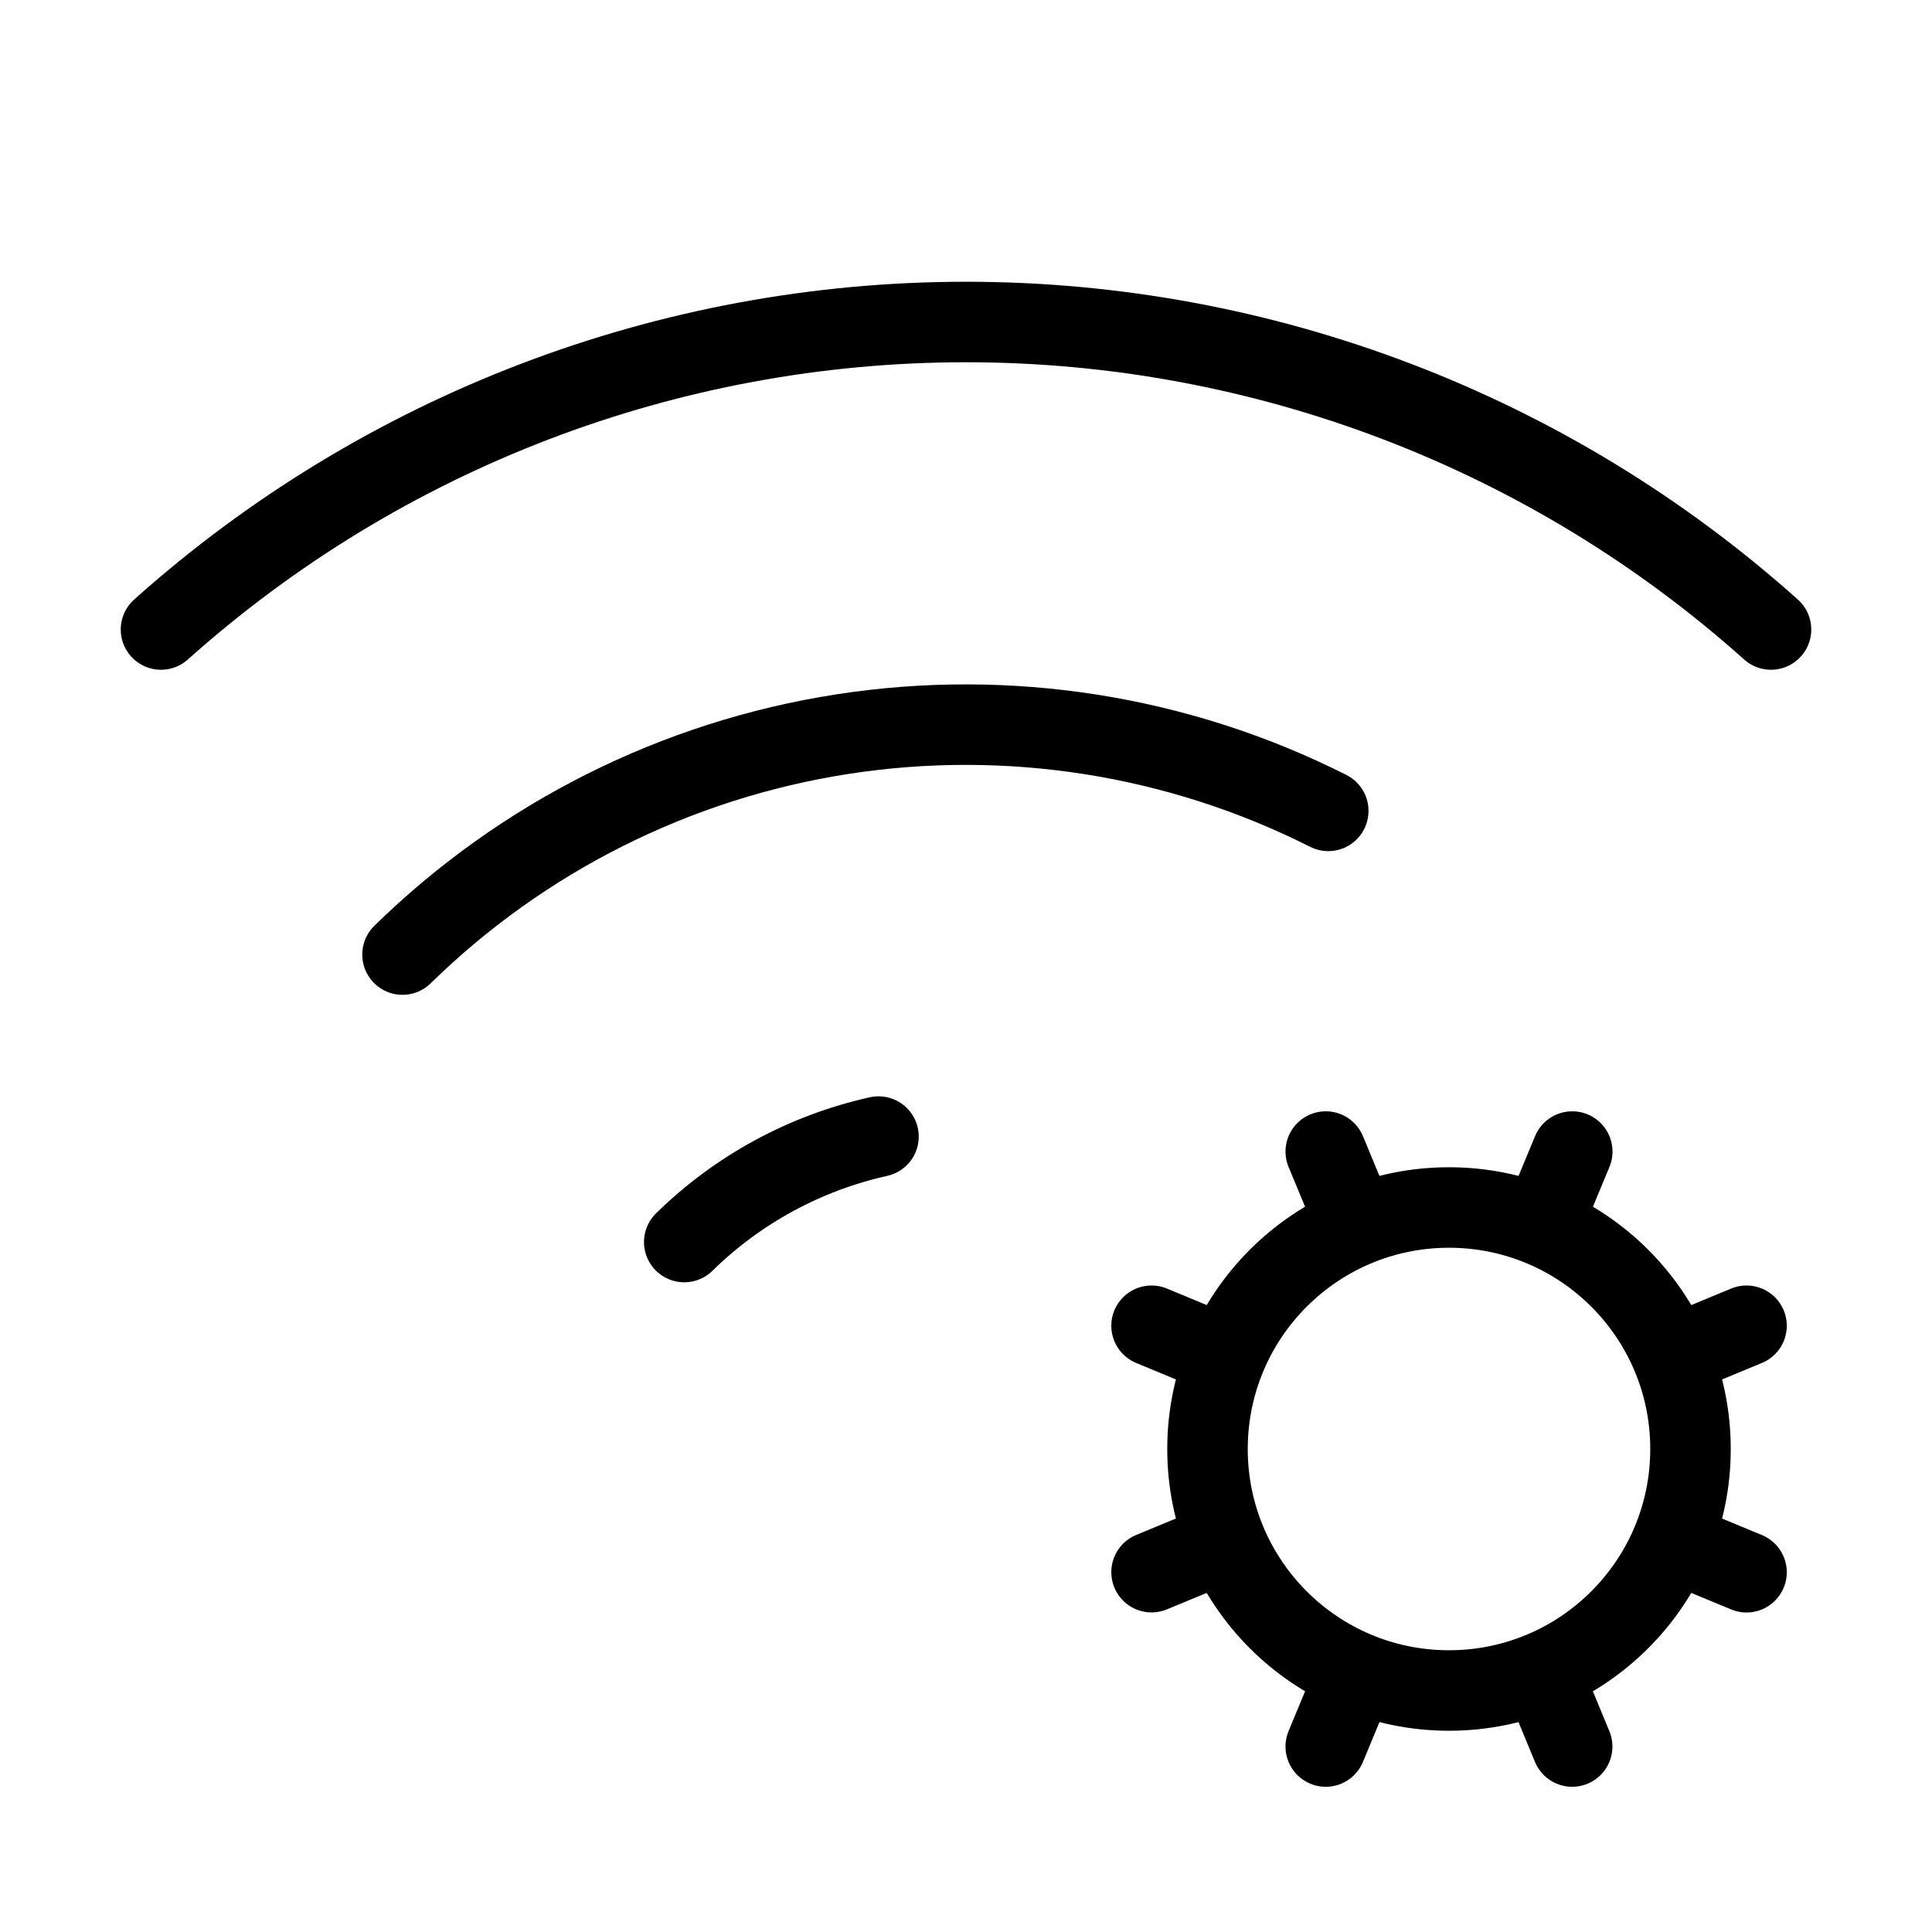 <svg width="24" height="24" viewBox="0 0 24 24" fill="none" xmlns="http://www.w3.org/2000/svg"><path d="M14.305 19.53 15.228 19.148M15.228 16.852 14.305 16.469M16.852 15.228 16.469 14.305M16.852 20.772 16.469 21.696M19.148 15.228 19.531 14.305M19.53 21.696 19.148 20.772M2 7.82C4.75 5.36 8.31 4 12 4 15.69 4 19.25 5.36 22 7.82M20.772 16.852 21.696 16.469M20.772 19.148 21.696 19.531M5 11.858C6.491 10.398 8.401 9.44 10.464 9.12 12.526 8.8 14.637 9.133 16.5 10.073M8.5 15.429C9.166 14.776 10.002 14.322 10.913 14.119M18 21C19.657 21 21 19.657 21 18 21 16.343 19.657 15 18 15 16.343 15 15 16.343 15 18 15 19.657 16.343 21 18 21Z" stroke="currentColor" stroke-linecap="round" stroke-linejoin="round"/></svg>